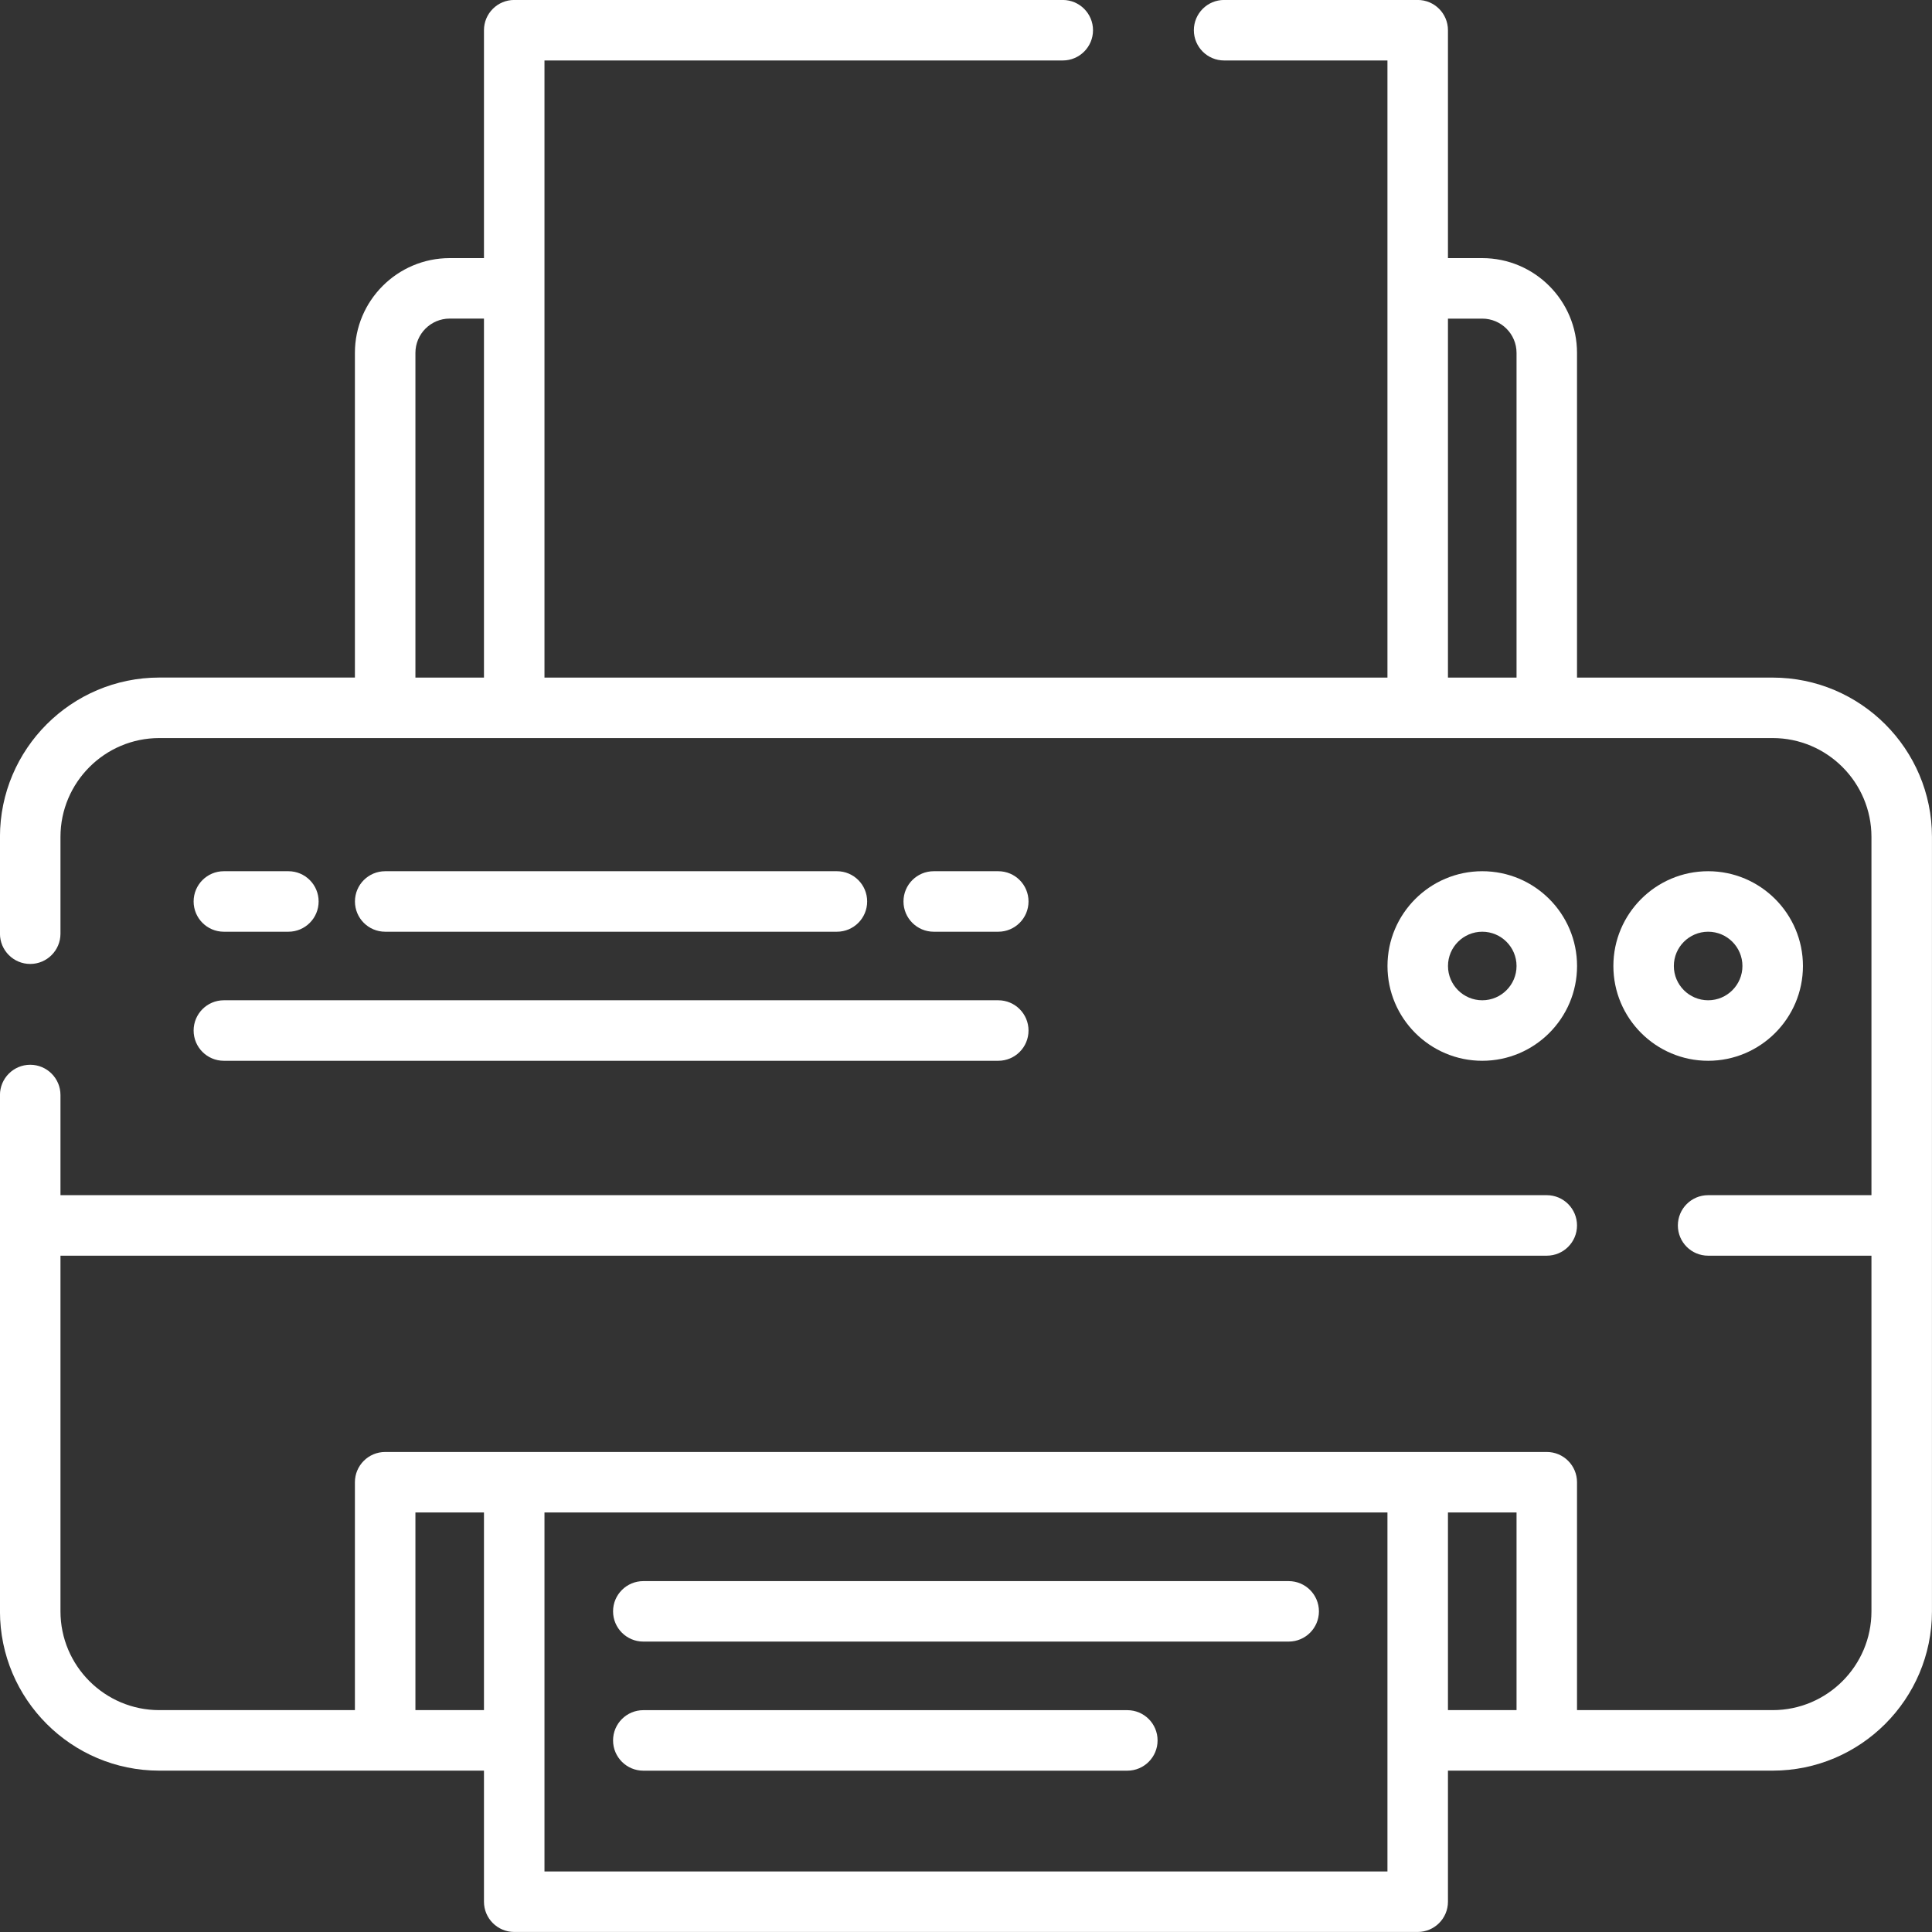 <svg width="50" height="50" viewBox="0 0 50 50" fill="none" xmlns="http://www.w3.org/2000/svg">
<rect x="0" y="0" width="50" height="50" fill="#333333" stroke="none"/>
<g clip-path="url(#clip0)">
<path d="M45.876 17.536H40.813V9.133C40.813 7.78 39.713 6.68 38.36 6.68H37.473V0.782C37.473 0.35 37.123 -0.001 36.69 -0.001H31.68C31.247 -0.001 30.897 0.35 30.897 0.782C30.897 1.214 31.247 1.565 31.68 1.565H35.907V17.536H14.091V1.565H27.504C27.937 1.565 28.287 1.214 28.287 0.782C28.287 0.35 27.937 -0.001 27.504 -0.001H13.308C12.876 -0.001 12.525 0.35 12.525 0.782V6.68H11.638C10.285 6.68 9.185 7.78 9.185 9.133V17.535H4.122C1.849 17.536 -0.001 19.385 -0.001 21.659V24.164C-0.001 24.596 0.35 24.947 0.782 24.947C1.214 24.947 1.565 24.596 1.565 24.164V21.659C1.565 20.249 2.712 19.101 4.122 19.101H45.876C47.286 19.101 48.433 20.249 48.433 21.659V30.931H44.206C43.773 30.931 43.423 31.282 43.423 31.715C43.423 32.147 43.773 32.497 44.206 32.497H48.433V41.701C48.433 43.111 47.286 44.258 45.876 44.258H40.813V38.36C40.813 37.928 40.463 37.577 40.031 37.577H9.968C9.535 37.577 9.185 37.928 9.185 38.36V44.258H4.122C2.712 44.258 1.565 43.111 1.565 41.701V32.497H40.03C40.463 32.497 40.813 32.147 40.813 31.715C40.813 31.282 40.463 30.931 40.03 30.931H1.565V28.339C1.565 27.907 1.214 27.556 0.782 27.556C0.35 27.556 -0.001 27.907 -0.001 28.339V41.7C-0.001 43.974 1.849 45.824 4.122 45.824H12.525V49.216C12.525 49.648 12.876 49.999 13.308 49.999H36.69C37.123 49.999 37.473 49.648 37.473 49.216V45.824H45.876C48.149 45.824 49.999 43.974 49.999 41.7V21.659C49.999 19.385 48.149 17.536 45.876 17.536ZM12.525 17.536H10.751V9.133C10.751 8.643 11.149 8.245 11.638 8.245H12.525V17.536H12.525ZM39.248 17.536H37.473V8.246H38.36C38.85 8.246 39.248 8.644 39.248 9.133V17.536H39.248ZM12.525 44.258H10.751V39.143H12.525V44.258ZM35.907 48.433H14.091V39.143H35.907V48.433H35.907ZM39.248 44.258H37.473V39.143H39.248V44.258Z" fill="white"/>
<path d="M44.207 22.547C42.854 22.547 41.754 23.647 41.754 25C41.754 26.353 42.854 27.453 44.207 27.453C45.559 27.453 46.66 26.353 46.66 25C46.66 23.647 45.559 22.547 44.207 22.547ZM44.207 25.887C43.717 25.887 43.319 25.489 43.319 25C43.319 24.511 43.717 24.113 44.207 24.113C44.696 24.113 45.094 24.511 45.094 25C45.094 25.489 44.696 25.887 44.207 25.887Z" fill="white"/>
<path d="M38.361 22.547C37.008 22.547 35.908 23.647 35.908 25C35.908 26.353 37.008 27.453 38.361 27.453C39.714 27.453 40.814 26.353 40.814 25C40.814 23.647 39.714 22.547 38.361 22.547ZM38.361 25.887C37.872 25.887 37.474 25.489 37.474 25C37.474 24.511 37.872 24.113 38.361 24.113C38.85 24.113 39.248 24.511 39.248 25C39.248 25.489 38.85 25.887 38.361 25.887Z" fill="white"/>
<path d="M33.351 40.919H16.649C16.217 40.919 15.866 41.269 15.866 41.701C15.866 42.134 16.217 42.484 16.649 42.484H33.351C33.783 42.484 34.134 42.134 34.134 41.701C34.133 41.269 33.783 40.919 33.351 40.919Z" fill="white"/>
<path d="M29.175 44.259H16.649C16.217 44.259 15.866 44.609 15.866 45.042C15.866 45.474 16.217 45.825 16.649 45.825H29.175C29.608 45.825 29.958 45.474 29.958 45.042C29.958 44.609 29.608 44.259 29.175 44.259Z" fill="white"/>
<path d="M21.66 22.547H9.969C9.536 22.547 9.186 22.897 9.186 23.33C9.186 23.762 9.536 24.113 9.969 24.113H21.66C22.092 24.113 22.442 23.762 22.442 23.33C22.442 22.897 22.092 22.547 21.66 22.547Z" fill="white"/>
<path d="M25.835 22.547H24.165C23.733 22.547 23.382 22.897 23.382 23.33C23.382 23.762 23.733 24.113 24.165 24.113H25.835C26.267 24.113 26.618 23.762 26.618 23.33C26.618 22.897 26.268 22.547 25.835 22.547Z" fill="white"/>
<path d="M7.464 22.547H5.793C5.361 22.547 5.011 22.897 5.011 23.33C5.011 23.762 5.361 24.113 5.793 24.113H7.464C7.896 24.113 8.246 23.762 8.246 23.33C8.246 22.897 7.896 22.547 7.464 22.547Z" fill="white"/>
<path d="M25.835 25.887H5.793C5.361 25.887 5.011 26.238 5.011 26.67C5.011 27.103 5.361 27.453 5.793 27.453H25.835C26.268 27.453 26.618 27.103 26.618 26.67C26.618 26.238 26.268 25.887 25.835 25.887Z" fill="white"/>
</g>
<defs>
<clipPath id="clip0">
<rect width="50" height="50" fill="white"/>
</clipPath>
</defs>
</svg>
